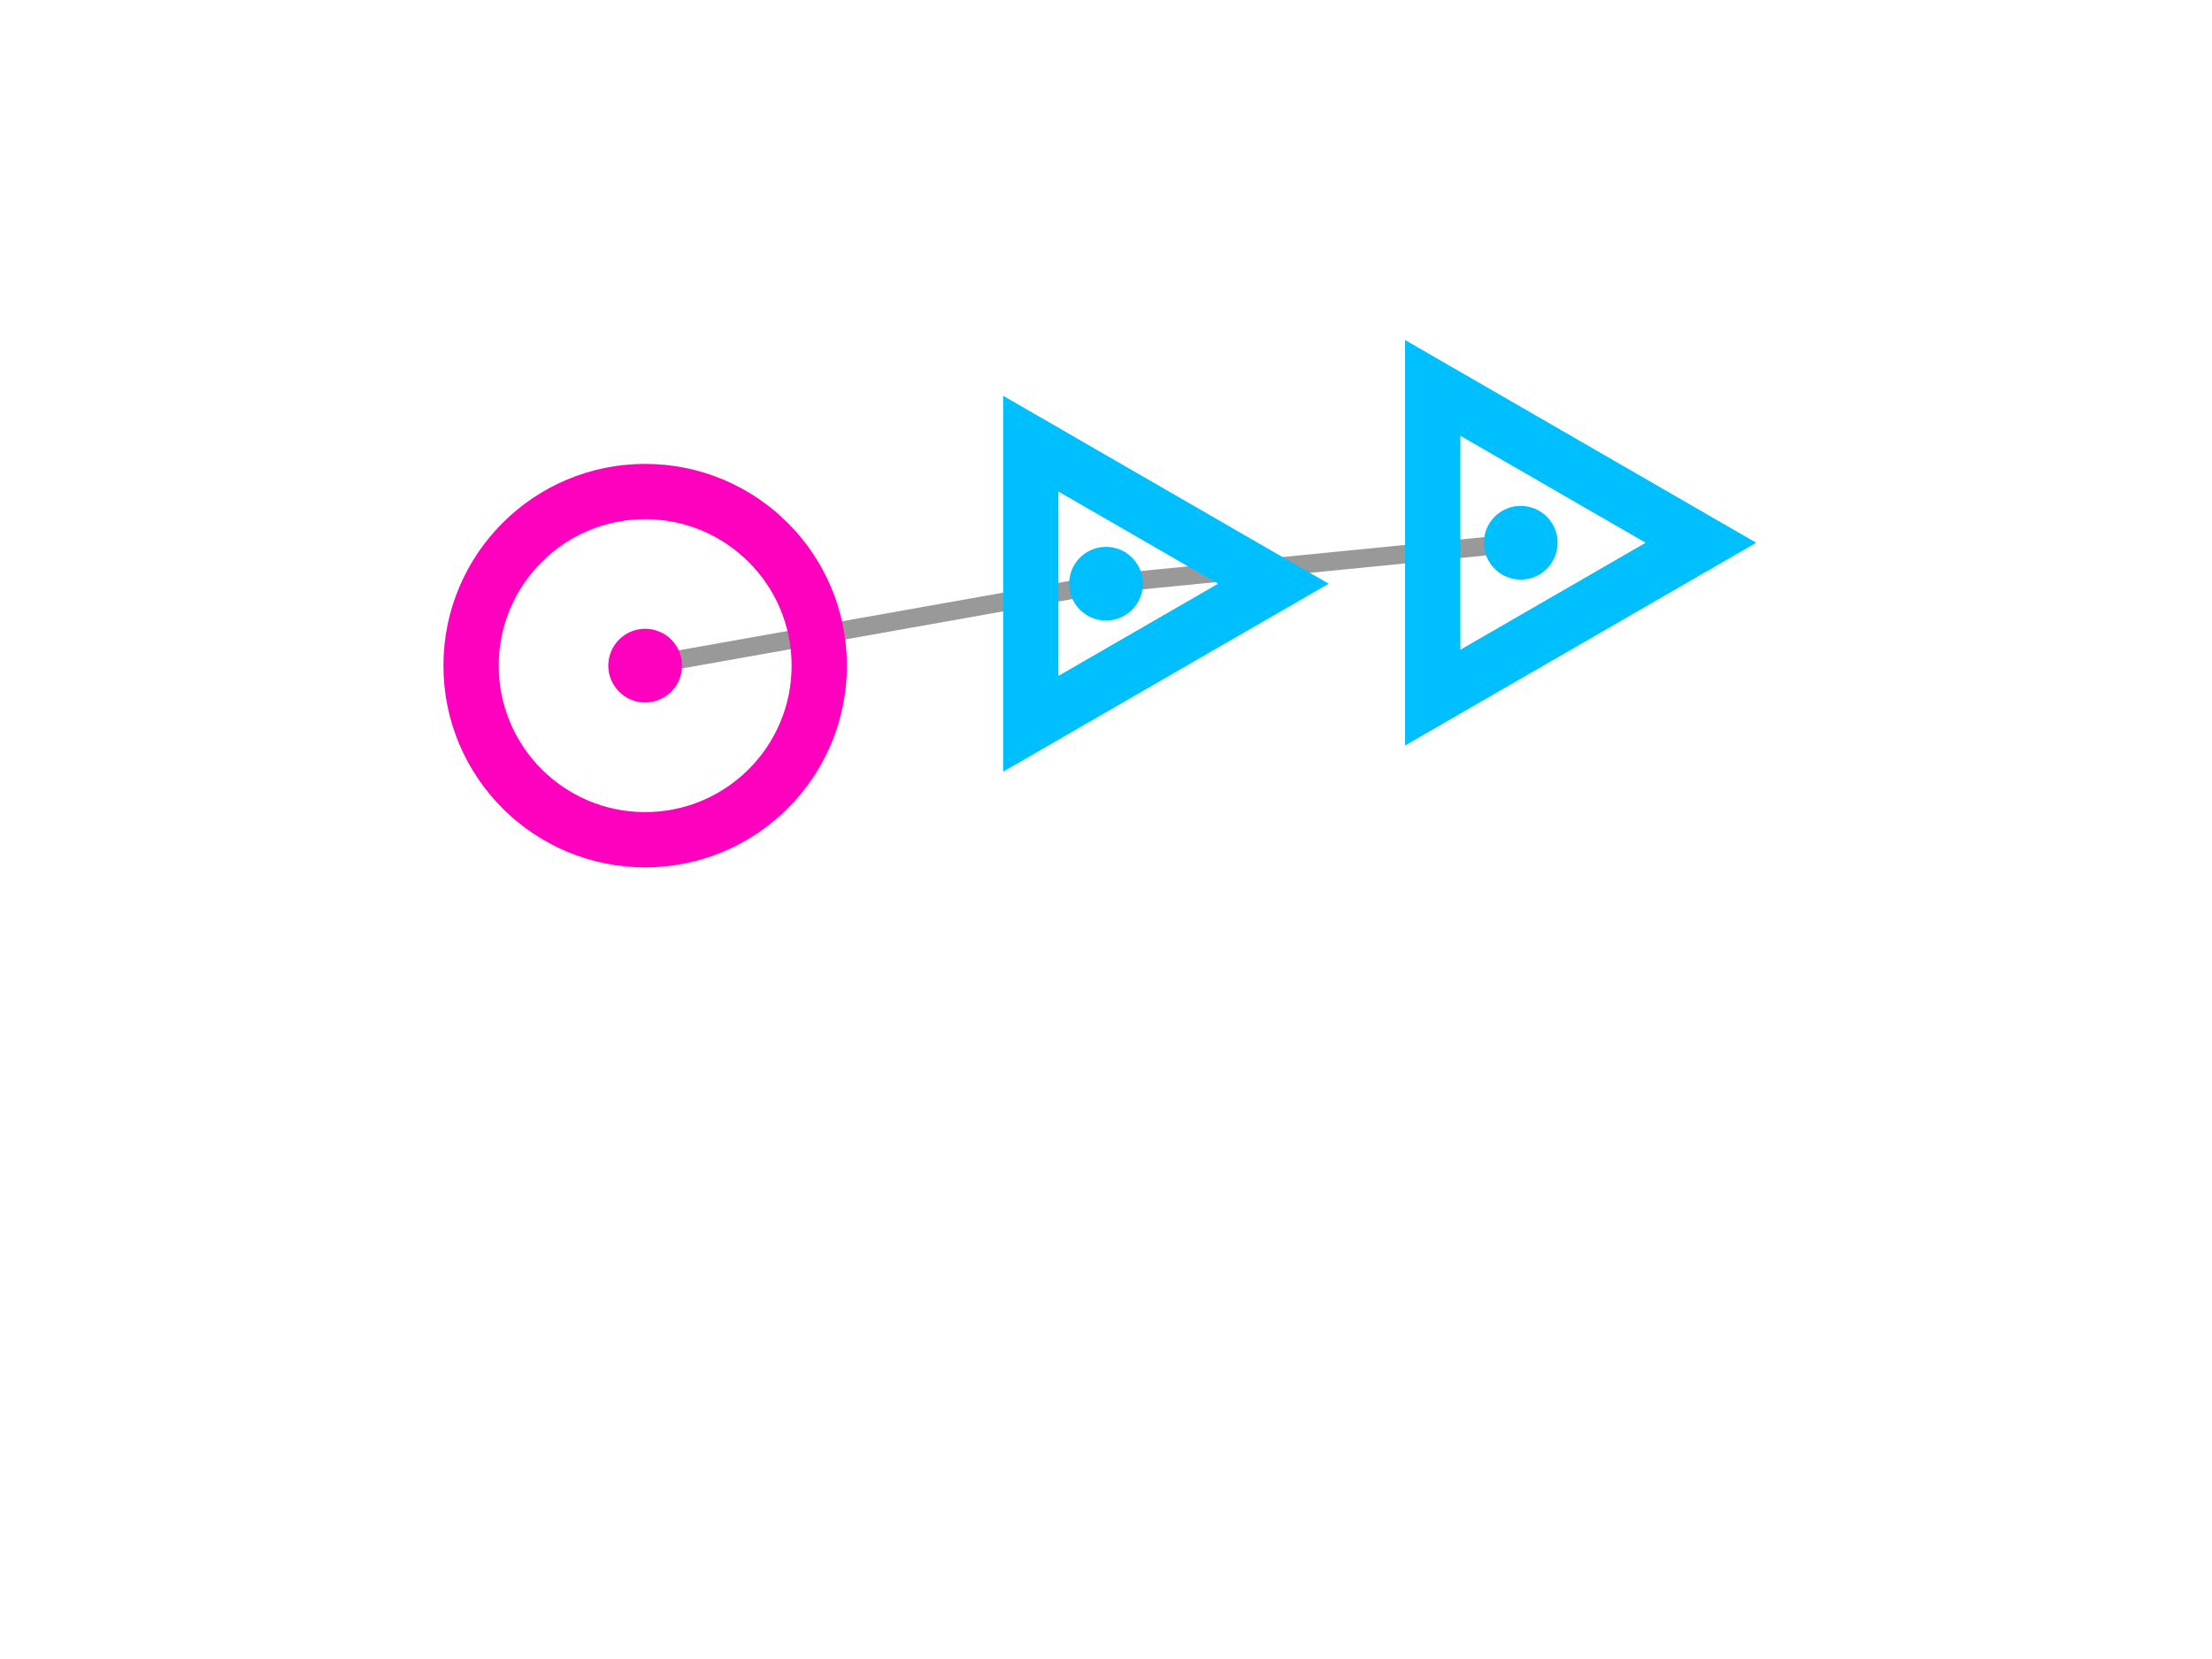 <svg width="240" height="180" id="logoContainer" transform="translate(0, 0)" version="1.1" xmlns="http://www.w3.org/2000/svg" xmlns:xlink="http://www.w3.org/1999/xlink"><g transform="translate(0,0)" width="240" height="180"><g opacity="1.0"><path class="dataLines" stroke="#999999" fill="none" stroke-width="2" d="M70,72.222L120,63.333L165,58.889"></path></g><g opacity="1.0"><circle class="circleL" cx="70" cy="72.222" fill="none" stroke-width="6" stroke="#ff00bf" r="18.889"></circle><circle class="circleS" cx="70" cy="72.222" fill="#ff00bf" r="4"></circle></g><g opacity="1.0"><path class="circleL" transform="translate(125,63.333),rotate(90)" fill="none" stroke-width="6" stroke="#00bfff" d="M0,-13.161L15.197,13.161 -15.197,13.161Z"></path><circle class="circleS" cx="120" cy="63.333" fill="#00bfff" r="4"></circle></g><g opacity="1.0"><path class="circleL" transform="translate(170,58.889),rotate(90)" fill="none" stroke-width="6" stroke="#00bfff" d="M0,-14.55L16.801,14.55 -16.801,14.55Z"></path><circle class="circleS" cx="165" cy="58.889" fill="#00bfff" r="4"></circle></g></g></svg>
